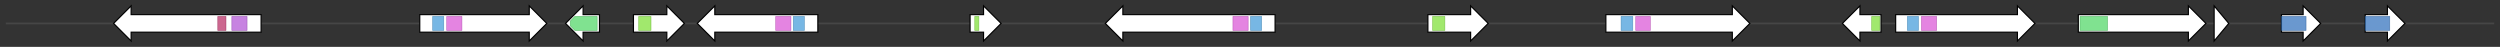 <svg version="1.1" baseProfile="full" xmlns="http://www.w3.org/2000/svg" width="4270.3" height="80">
	<rect width="100%" height="100%" fill="#333333" stroke="none"/>
	<g>
		<line x1="10" y1="40.0" x2="4260.3" y2="40.0" style="stroke:rgb(70,70,70); stroke-width:3 "/>
		<g>
			<title>
alcohol oxidase</title>
			<polygon class="
alcohol oxidase" points="446,25 224,25 224,10 194,40 224,70 224,55 446,55" fill="rgb(255,255,255)" fill-opacity="1.0" stroke="rgb(0,0,0)" stroke-width="2"  />
			<g>
				<title>GMC_oxred_C (PF05199)
"GMC oxidoreductase"</title>
				<rect class="PF05199" x="372" y="28" stroke-linejoin="round" width="14" height="24" fill="rgb(186,52,106)" stroke="rgb(148,41,84)" stroke-width="1" opacity="0.75" />
			</g>
			<g>
				<title>GMC_oxred_N (PF00732)
"GMC oxidoreductase"</title>
				<rect class="PF00732" x="396" y="28" stroke-linejoin="round" width="26" height="24" fill="rgb(180,89,214)" stroke="rgb(143,71,171)" stroke-width="1" opacity="0.75" />
			</g>
		</g>
		<g>
			<title>
terpene synthase 21</title>
			<polygon class="
terpene synthase 21" points="717,25 904,25 904,10 934,40 904,70 904,55 717,55" fill="rgb(255,255,255)" fill-opacity="1.0" stroke="rgb(0,0,0)" stroke-width="2"  />
			<g>
				<title>Terpene_synth (PF01397)
"Terpene synthase, N-terminal domain"</title>
				<rect class="PF01397" x="739" y="28" stroke-linejoin="round" width="19" height="24" fill="rgb(74,159,219)" stroke="rgb(59,127,175)" stroke-width="1" opacity="0.75" />
			</g>
			<g>
				<title>Terpene_synth_C (PF03936)
"Terpene synthase family, metal binding domain"</title>
				<rect class="PF03936" x="763" y="28" stroke-linejoin="round" width="26" height="24" fill="rgb(219,91,215)" stroke="rgb(175,72,171)" stroke-width="1" opacity="0.75" />
			</g>
		</g>
		<g>
			<title>
cytochrome P450-1</title>
			<polygon class="
cytochrome P450-1" points="1024,25 996,25 996,10 966,40 996,70 996,55 1024,55" fill="rgb(255,255,255)" fill-opacity="1.0" stroke="rgb(0,0,0)" stroke-width="2"  />
			<g>
				<title>p450 (PF00067)
"Cytochrome P450"</title>
				<polygon class="PF00067" points="974,36 982,28 1020,28 1020,52 982,52 974,44" stroke-linejoin="round" width="46" height="24" fill="rgb(85,216,107)" stroke="rgb(68,172,85)" stroke-width="1" opacity="0.75" />
			</g>
		</g>
		<g>
			<title>
cis-prenyl transferase 2</title>
			<polygon class="
cis-prenyl transferase 2" points="1082,25 1139,25 1139,10 1169,40 1139,70 1139,55 1082,55" fill="rgb(255,255,255)" fill-opacity="1.0" stroke="rgb(0,0,0)" stroke-width="2"  />
			<g>
				<title>Prenyltransf (PF01255)
"Putative undecaprenyl diphosphate synthase"</title>
				<rect class="PF01255" x="1091" y="28" stroke-linejoin="round" width="21" height="24" fill="rgb(129,224,60)" stroke="rgb(103,179,48)" stroke-width="1" opacity="0.75" />
			</g>
		</g>
		<g>
			<title>
terpene synthase 20</title>
			<polygon class="
terpene synthase 20" points="1397,25 1221,25 1221,10 1191,40 1221,70 1221,55 1397,55" fill="rgb(255,255,255)" fill-opacity="1.0" stroke="rgb(0,0,0)" stroke-width="2"  />
			<g>
				<title>Terpene_synth_C (PF03936)
"Terpene synthase family, metal binding domain"</title>
				<rect class="PF03936" x="1325" y="28" stroke-linejoin="round" width="26" height="24" fill="rgb(219,91,215)" stroke="rgb(175,72,171)" stroke-width="1" opacity="0.75" />
			</g>
			<g>
				<title>Terpene_synth (PF01397)
"Terpene synthase, N-terminal domain"</title>
				<rect class="PF01397" x="1355" y="28" stroke-linejoin="round" width="19" height="24" fill="rgb(74,159,219)" stroke="rgb(59,127,175)" stroke-width="1" opacity="0.75" />
			</g>
		</g>
		<g>
			<title> (AUTOORF_00001)</title>
			<polygon class=" (AUTOORF_00001)" points="1657,25 1680,25 1680,10 1710,40 1680,70 1680,55 1657,55" fill="rgb(255,255,255)" fill-opacity="1.0" stroke="rgb(0,0,0)" stroke-width="2"  />
			<g>
				<title>Prenyltransf (PF01255)
"Putative undecaprenyl diphosphate synthase"</title>
				<rect class="PF01255" x="1665" y="28" stroke-linejoin="round" width="7" height="24" fill="rgb(129,224,60)" stroke="rgb(103,179,48)" stroke-width="1" opacity="0.75" />
			</g>
		</g>
		<g>
			<title>
terpene synthase 19</title>
			<polygon class="
terpene synthase 19" points="2178,25 1918,25 1918,10 1888,40 1918,70 1918,55 2178,55" fill="rgb(255,255,255)" fill-opacity="1.0" stroke="rgb(0,0,0)" stroke-width="2"  />
			<g>
				<title>Terpene_synth_C (PF03936)
"Terpene synthase family, metal binding domain"</title>
				<rect class="PF03936" x="2106" y="28" stroke-linejoin="round" width="26" height="24" fill="rgb(219,91,215)" stroke="rgb(175,72,171)" stroke-width="1" opacity="0.75" />
			</g>
			<g>
				<title>Terpene_synth (PF01397)
"Terpene synthase, N-terminal domain"</title>
				<rect class="PF01397" x="2136" y="28" stroke-linejoin="round" width="19" height="24" fill="rgb(74,159,219)" stroke="rgb(59,127,175)" stroke-width="1" opacity="0.75" />
			</g>
		</g>
		<g>
			<title>
cis-prenyl transferase 1</title>
			<polygon class="
cis-prenyl transferase 1" points="2439,25 2512,25 2512,10 2542,40 2512,70 2512,55 2439,55" fill="rgb(255,255,255)" fill-opacity="1.0" stroke="rgb(0,0,0)" stroke-width="2"  />
			<g>
				<title>Prenyltransf (PF01255)
"Putative undecaprenyl diphosphate synthase"</title>
				<rect class="PF01255" x="2447" y="28" stroke-linejoin="round" width="21" height="24" fill="rgb(129,224,60)" stroke="rgb(103,179,48)" stroke-width="1" opacity="0.75" />
			</g>
		</g>
		<g>
			<title>
terpene synthase 41</title>
			<polygon class="
terpene synthase 41" points="2743,25 2959,25 2959,10 2989,40 2959,70 2959,55 2743,55" fill="rgb(255,255,255)" fill-opacity="1.0" stroke="rgb(0,0,0)" stroke-width="2"  />
			<g>
				<title>Terpene_synth (PF01397)
"Terpene synthase, N-terminal domain"</title>
				<rect class="PF01397" x="2769" y="28" stroke-linejoin="round" width="20" height="24" fill="rgb(74,159,219)" stroke="rgb(59,127,175)" stroke-width="1" opacity="0.75" />
			</g>
			<g>
				<title>Terpene_synth_C (PF03936)
"Terpene synthase family, metal binding domain"</title>
				<rect class="PF03936" x="2794" y="28" stroke-linejoin="round" width="25" height="24" fill="rgb(219,91,215)" stroke="rgb(175,72,171)" stroke-width="1" opacity="0.75" />
			</g>
		</g>
		<g>
			<title> (AUTOORF_00002)</title>
			<polygon class=" (AUTOORF_00002)" points="3213,25 3177,25 3177,10 3147,40 3177,70 3177,55 3213,55" fill="rgb(255,255,255)" fill-opacity="1.0" stroke="rgb(0,0,0)" stroke-width="2"  />
			<g>
				<title>Prenyltransf (PF01255)
"Putative undecaprenyl diphosphate synthase"</title>
				<rect class="PF01255" x="3197" y="28" stroke-linejoin="round" width="14" height="24" fill="rgb(129,224,60)" stroke="rgb(103,179,48)" stroke-width="1" opacity="0.75" />
			</g>
		</g>
		<g>
			<title>
terpene synthase 18</title>
			<polygon class="
terpene synthase 18" points="3238,25 3446,25 3446,10 3476,40 3446,70 3446,55 3238,55" fill="rgb(255,255,255)" fill-opacity="1.0" stroke="rgb(0,0,0)" stroke-width="2"  />
			<g>
				<title>Terpene_synth (PF01397)
"Terpene synthase, N-terminal domain"</title>
				<rect class="PF01397" x="3258" y="28" stroke-linejoin="round" width="19" height="24" fill="rgb(74,159,219)" stroke="rgb(59,127,175)" stroke-width="1" opacity="0.75" />
			</g>
			<g>
				<title>Terpene_synth_C (PF03936)
"Terpene synthase family, metal binding domain"</title>
				<rect class="PF03936" x="3282" y="28" stroke-linejoin="round" width="26" height="24" fill="rgb(219,91,215)" stroke="rgb(175,72,171)" stroke-width="1" opacity="0.75" />
			</g>
		</g>
		<g>
			<title> (AUTOORF_00003)</title>
			<polygon class=" (AUTOORF_00003)" points="3550,25 3738,25 3738,10 3768,40 3738,70 3738,55 3550,55" fill="rgb(255,255,255)" fill-opacity="1.0" stroke="rgb(0,0,0)" stroke-width="2"  />
			<g>
				<title>p450 (PF00067)
"Cytochrome P450"</title>
				<rect class="PF00067" x="3553" y="28" stroke-linejoin="round" width="47" height="24" fill="rgb(85,216,107)" stroke="rgb(68,172,85)" stroke-width="1" opacity="0.75" />
			</g>
		</g>
		<g>
			<title> (AUTOORF_00004)</title>
			<polygon class=" (AUTOORF_00004)" points="3782,10 3807,40 3782,70" fill="rgb(255,255,255)" fill-opacity="1.0" stroke="rgb(0,0,0)" stroke-width="2"  />
		</g>
		<g>
			<title>
alcohol acyltransferase 2</title>
			<polygon class="
alcohol acyltransferase 2" points="3897,25 3934,25 3934,10 3964,40 3934,70 3934,55 3897,55" fill="rgb(255,255,255)" fill-opacity="1.0" stroke="rgb(0,0,0)" stroke-width="2"  />
			<g>
				<title>Transferase (PF02458)
"Transferase family"</title>
				<rect class="PF02458" x="3897" y="28" stroke-linejoin="round" width="42" height="24" fill="rgb(57,117,190)" stroke="rgb(45,93,152)" stroke-width="1" opacity="0.75" />
			</g>
		</g>
		<g>
			<title>
alcohol acyltransferase 3</title>
			<polygon class="
alcohol acyltransferase 3" points="4040,25 4078,25 4078,10 4108,40 4078,70 4078,55 4040,55" fill="rgb(255,255,255)" fill-opacity="1.0" stroke="rgb(0,0,0)" stroke-width="2"  />
			<g>
				<title>Transferase (PF02458)
"Transferase family"</title>
				<rect class="PF02458" x="4040" y="28" stroke-linejoin="round" width="42" height="24" fill="rgb(57,117,190)" stroke="rgb(45,93,152)" stroke-width="1" opacity="0.75" />
			</g>
		</g>
	</g>
</svg>

